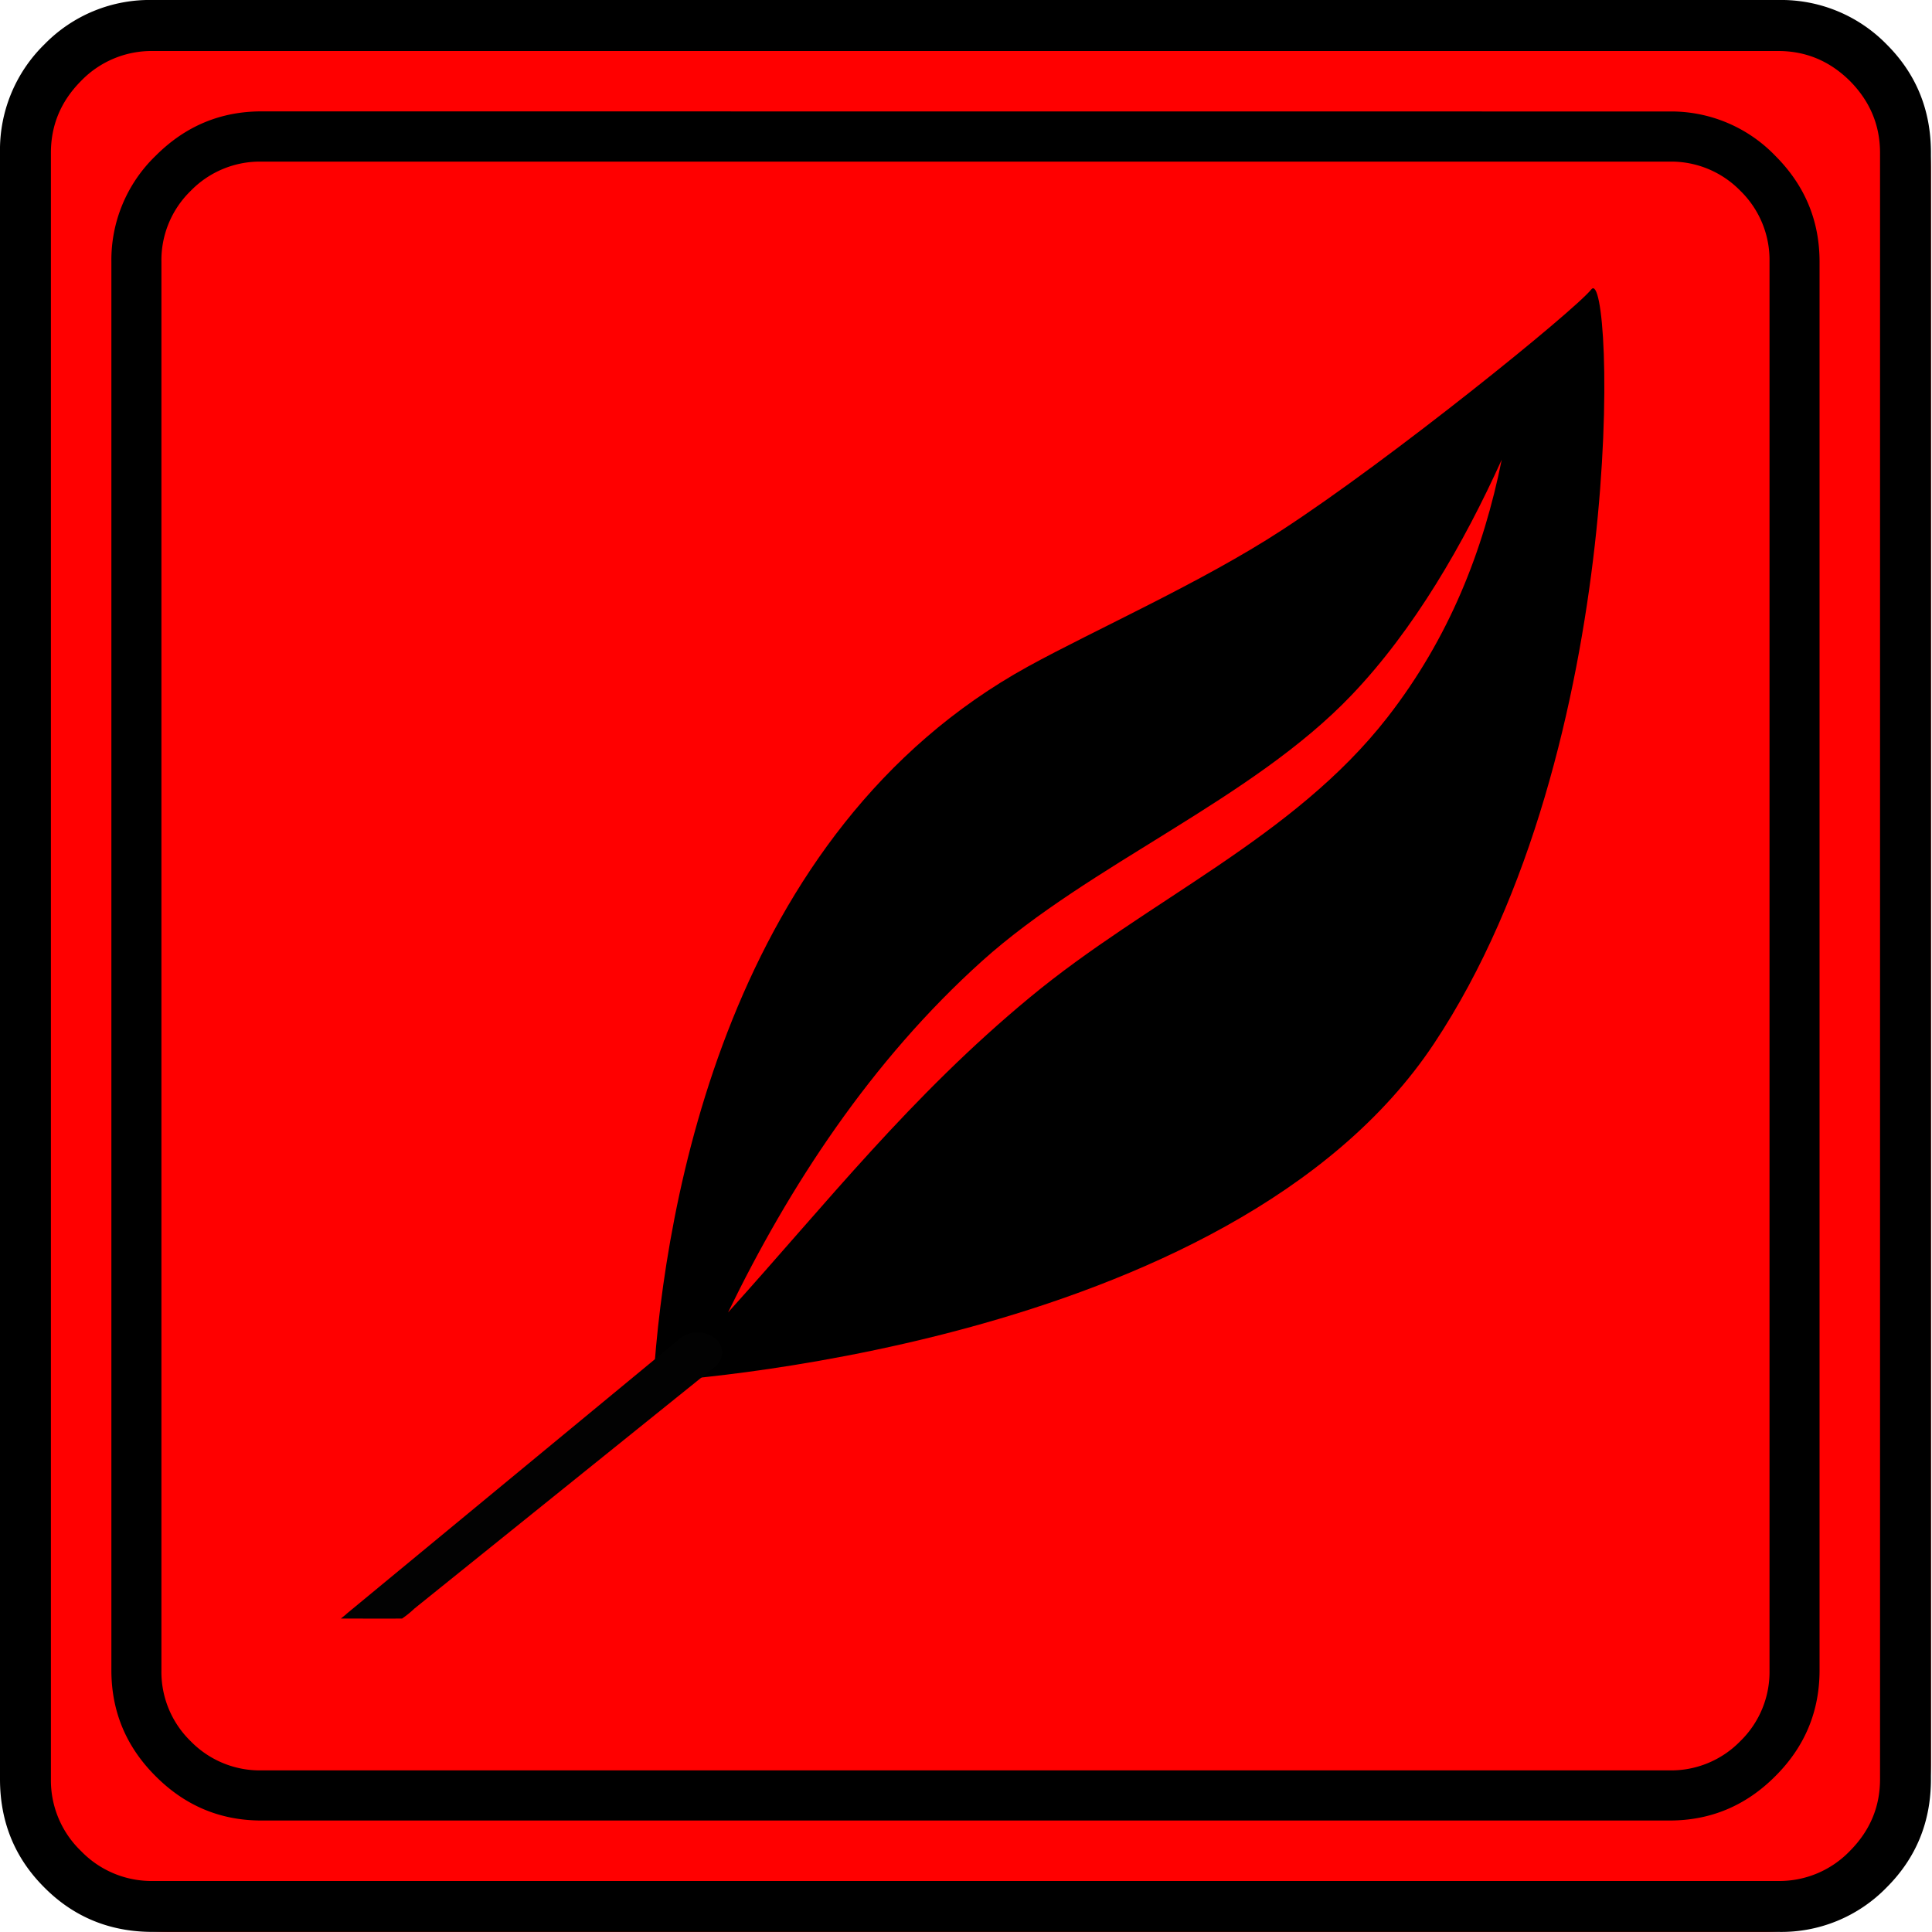 <svg
	xmlns="http://www.w3.org/2000/svg" width="20" height="20">
	<defs>
		<clipPath id="a" clipPathUnits="userSpaceOnUse">
			<path fill="red" stroke-width=".265" d="M32.017 225.513v.183a.807.807 0 0 1 .079-.032c.08-.028.179-.047.261-.005.046.023.077.068.115.103.014.05.04.1.041.152.003.13-.063.23-.147.323a1.166 1.166 0 0 1-.163.14l-.01.008a1.287 1.287 0 0 1-.176.588v1.469h3.554v-2.929zm.201.404a.395.395 0 0 0-.116.03c.016.038.03.077.048.114l.002.012c.107-.118.011-.02.068-.114.003-.005.01-.007.015-.01.01-.002.023.002.03-.005.005-.005.003-.02-.004-.022a.117.117 0 0 0-.043-.005z"/>
		</clipPath>
	</defs>
	<path fill="red" d="M1.757 0h16.475c.482 0 .895.172 1.24.518.344.344.517.758.517 1.24v16.484c0 .483-.172.896-.517 1.24a1.69 1.69 0 0 1-1.24.518H1.757c-.482 0-.895-.172-1.24-.518A1.691 1.692 0 0 1 0 18.242V1.758C0 1.276.172.862.518.518A1.69 1.69 0 0 1 1.757 0" font-family="icomoon" font-size="19.843" font-weight="400"/>
	<path d="M2.707 1.153c-.426 0-.791.154-1.096.46a1.496 1.497 0 0 0-.458 1.096V17.29c0 .427.153.793.458 1.097.305.306.67.459 1.096.459h14.575c.426 0 .791-.153 1.096-.459.305-.304.458-.67.458-1.097V2.71c0-.427-.153-.792-.458-1.097a1.496 1.497 0 0 0-1.096-.459Zm0 .52h14.575a1 1 0 0 1 .733.301 1 1 0 0 1 .303.735V17.29a1 1 0 0 1-.302.734 1 1 0 0 1-.734.303H2.707a1 1 0 0 1-.733-.302 1 1 0 0 1-.303-.735V2.71a1 1 0 0 1 .302-.733 1 1 0 0 1 .734-.304Z" font-family="icomoon" font-size="17.008" font-weight="400"/>
	<path d="M1.581 0A1.52 1.52 0 0 0 .46.459 1.527 1.528 0 0 0 0 1.58v16.837c0 .443.153.817.459 1.122.305.307.68.46 1.121.46h16.828a1.52 1.52 0 0 0 1.121-.459c.307-.306.46-.68.46-1.122V1.581c0-.443-.153-.817-.459-1.122A1.527 1.528 0 0 0 18.41 0Zm0 .528h16.827c.286 0 .533.103.742.31.208.21.312.458.312.744v16.836c0 .287-.104.533-.311.742a1.013 1.013 0 0 1-.743.312H1.58a1.014 1.014 0 0 1-.741-.31 1.014 1.014 0 0 1-.312-.744V1.582c0-.286.103-.533.31-.742A1.014 1.014 0 0 1 1.58.528Z" font-family="icomoon" font-size="19.843" font-weight="400"/>
	<path d="M6.763 14.303c.118-1.84.774-5.695 3.882-7.405.692-.38 1.792-.867 2.623-1.409 1.134-.738 3.02-2.264 3.205-2.493.231-.287.408 4.744-1.628 7.807-2.114 3.184-8.083 3.5-8.083 3.5z"/>
	<path fill="red" d="M7.537 13.586c.63-1.3 1.476-2.6 2.632-3.64 1.12-1.005 2.787-1.665 3.822-2.75.648-.678 1.164-1.573 1.555-2.438-.189.938-.542 1.844-1.184 2.669-.974 1.25-2.48 1.886-3.701 2.898-1.233 1.02-2.099 2.125-3.123 3.26Z"/>
	<path fill="#020202" d="M32.59 228.18c-.198.002-.363 0-.57 0 .136-.11 0 .001.061-.051l3.102-2.561a.263.263 0 0 1 .322 0 .165.165 0 0 1 0 .265l-2.8 2.254a.895.895 0 0 1-.115.093z" clip-path="url(#a)" transform="matrix(1.111 0 0 1.111 -32.045 -236.753)"/>
</svg>